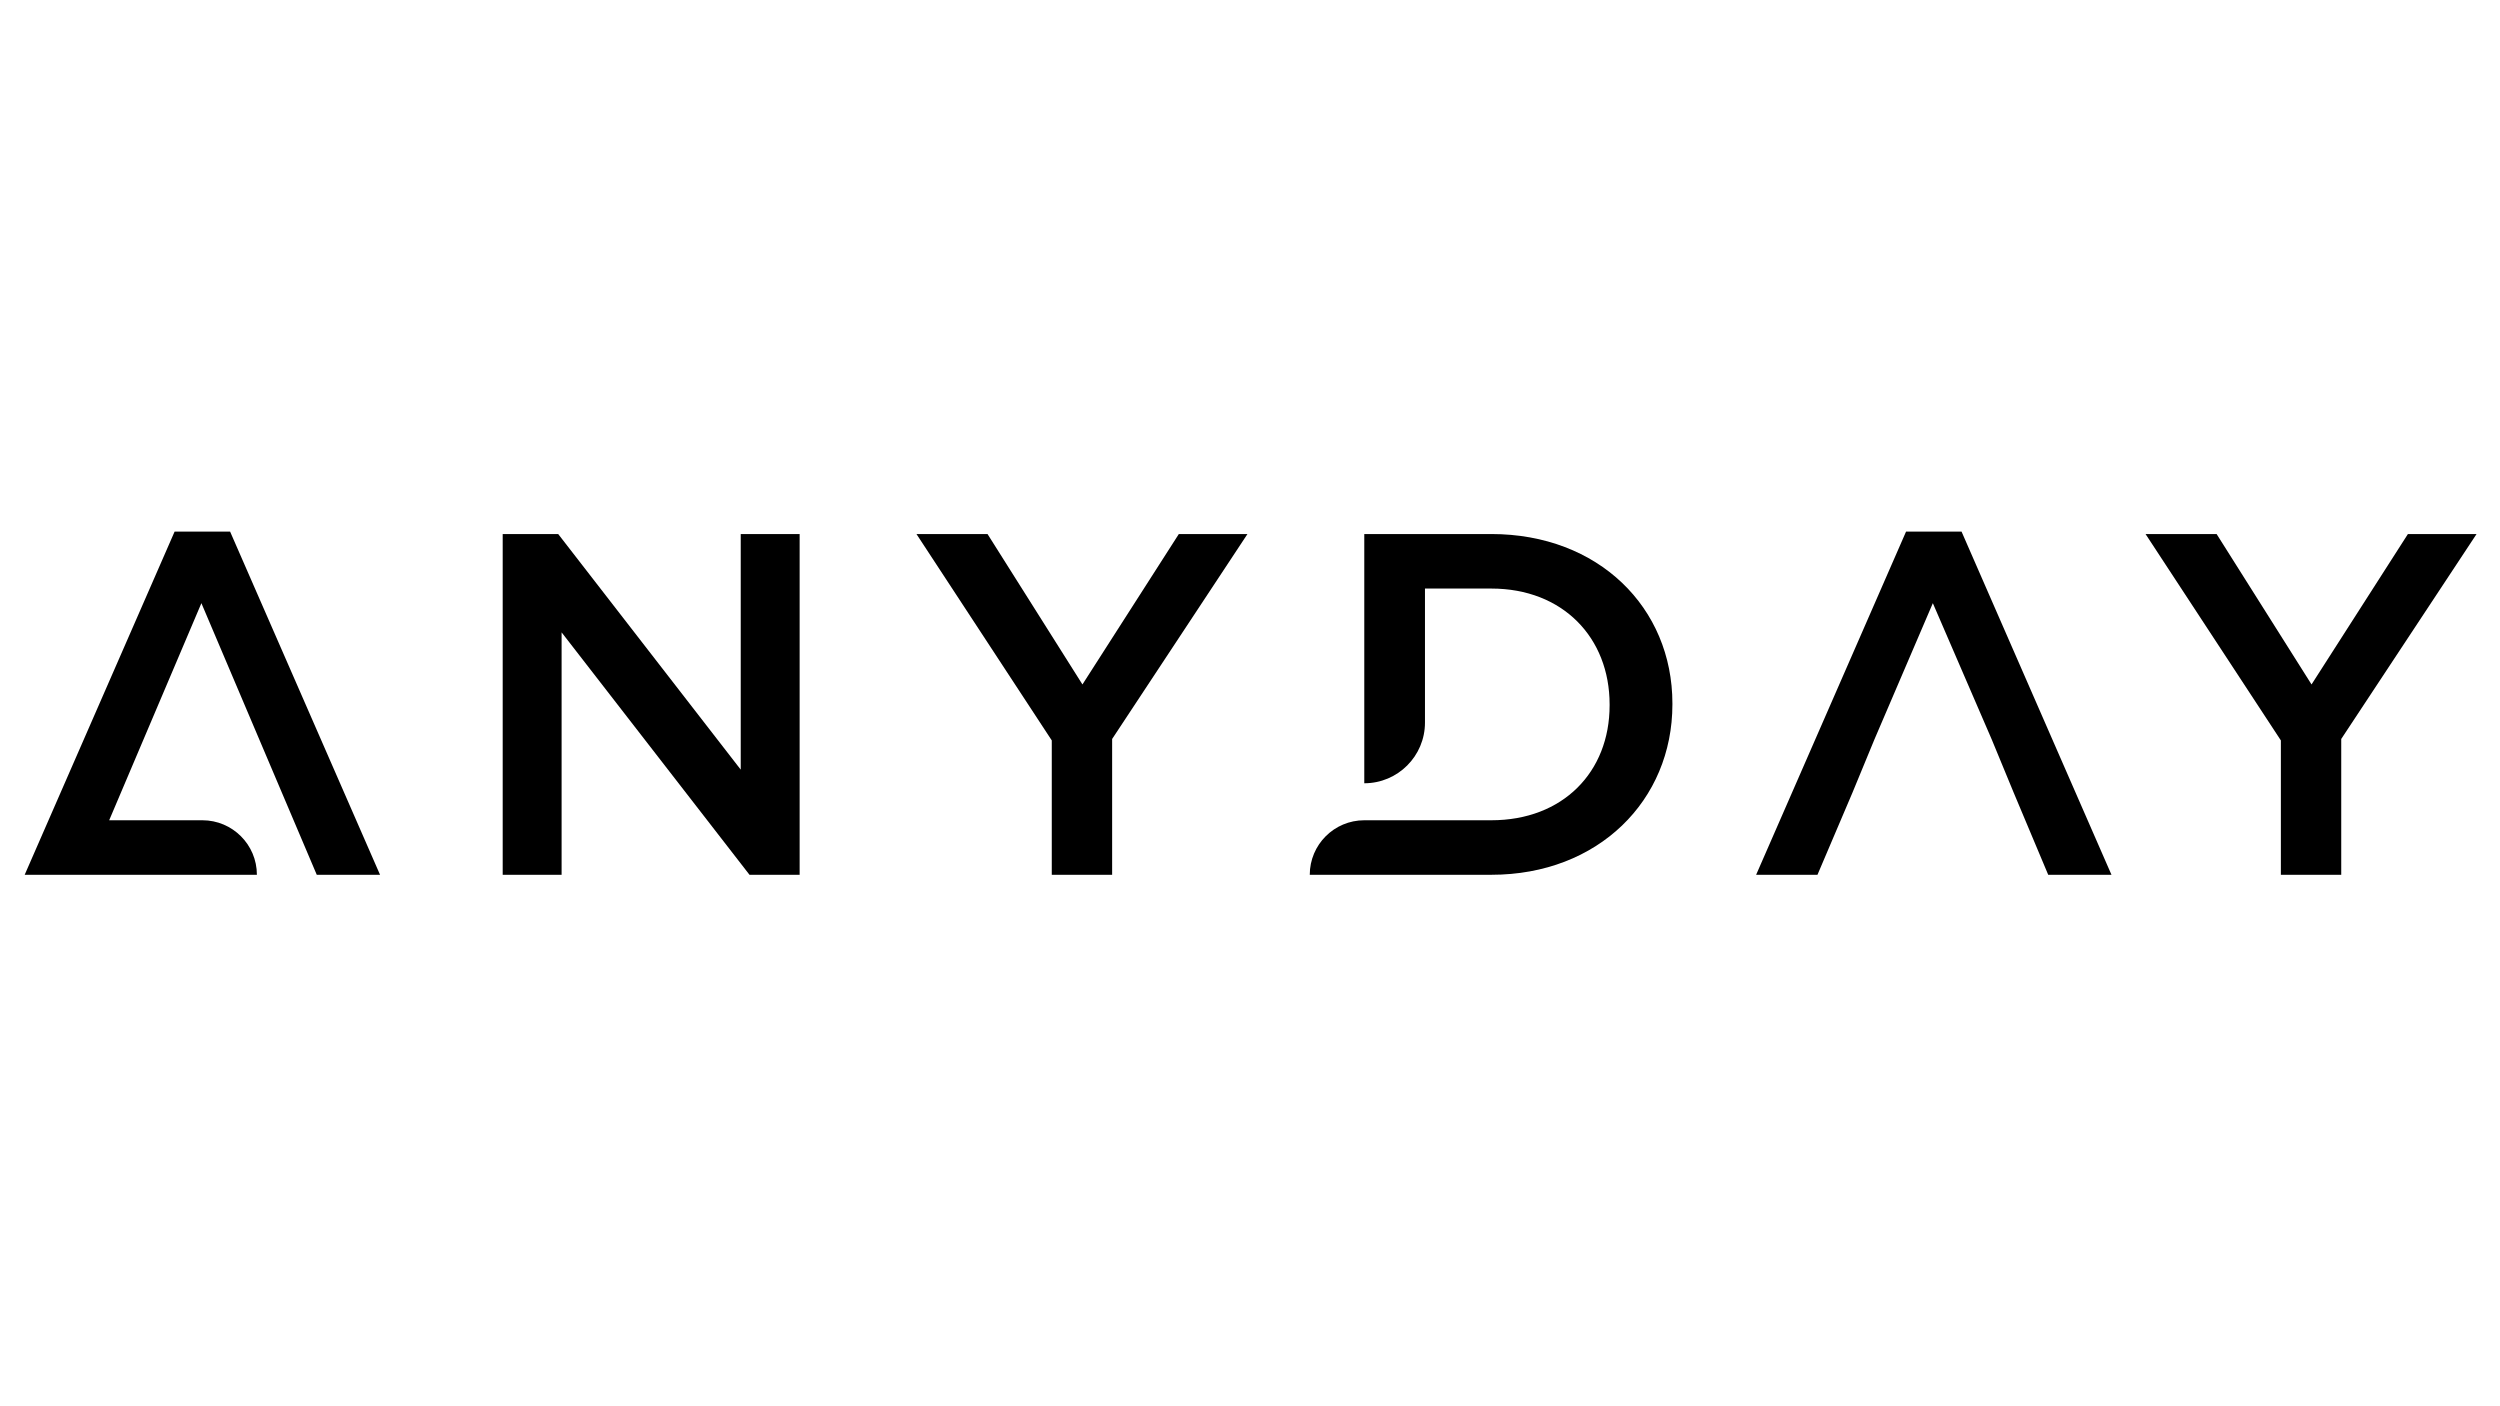 <?xml version="1.0" encoding="utf-8"?>
<!-- Generator: Adobe Illustrator 24.0.1, SVG Export Plug-In . SVG Version: 6.00 Build 0)  -->
<svg version="1.1" id="Layer_1" xmlns="http://www.w3.org/2000/svg" xmlns:xlink="http://www.w3.org/1999/xlink" x="0px" y="0px"
	 viewBox="0 0 1920 1080" style="enable-background:new 0 0 1920 1080;" xml:space="preserve">
<g>
	<g>
		<path d="M386.07,410.14h42.62l140.19,180.94V410.14h45.24v261.69h-38.51l-144.3-186.17v186.17h-45.24V410.14z"/>
	</g>
	<g>
		<path d="M807.76,568.65L703.84,410.14h54.58l72.9,115.52l74.02-115.52h52.71L854.12,567.53v104.3h-46.36V568.65z"/>
	</g>
	<g>
		<path d="M1751.71,568.65l-103.93-158.51h54.58l72.9,115.52l74.02-115.52H1902l-103.93,157.39v104.3h-46.36V568.65z"/>
	</g>
	<g>
		<path d="M1145.34,410.14h-50.96h-46.61v41.87v149.54l0,0c25.74,0,46.61-20.87,46.61-46.61V452.01h5.29h45.67
			c54.95,0,90.84,37.76,90.84,88.97v0.75c0,51.22-35.89,88.23-90.84,88.23h-97.57c-23.12,0-41.87,18.75-41.87,41.87v0h139.44
			c82.24,0,139.07-57.2,139.07-130.84v-0.75C1284.41,466.59,1227.58,410.14,1145.34,410.14z"/>
	</g>
	<g>
		<path d="M243.27,671.83h48.6L176.72,408.27H134.1L18.96,671.83h21.25h25.86h131.22c0-23.12-18.75-41.87-41.87-41.87H83.85
			l70.82-166.73L243.27,671.83z"/>
	</g>
	<g>
		<polygon points="1506.47,408.27 1463.85,408.27 1348.71,671.83 1395.82,671.83 1422.73,608.65 1439.55,567.9 1484.42,463.23 
			1529.65,567.9 1546.47,608.65 1573.02,671.83 1621.61,671.83 		"/>
	</g>
</g>
</svg>
